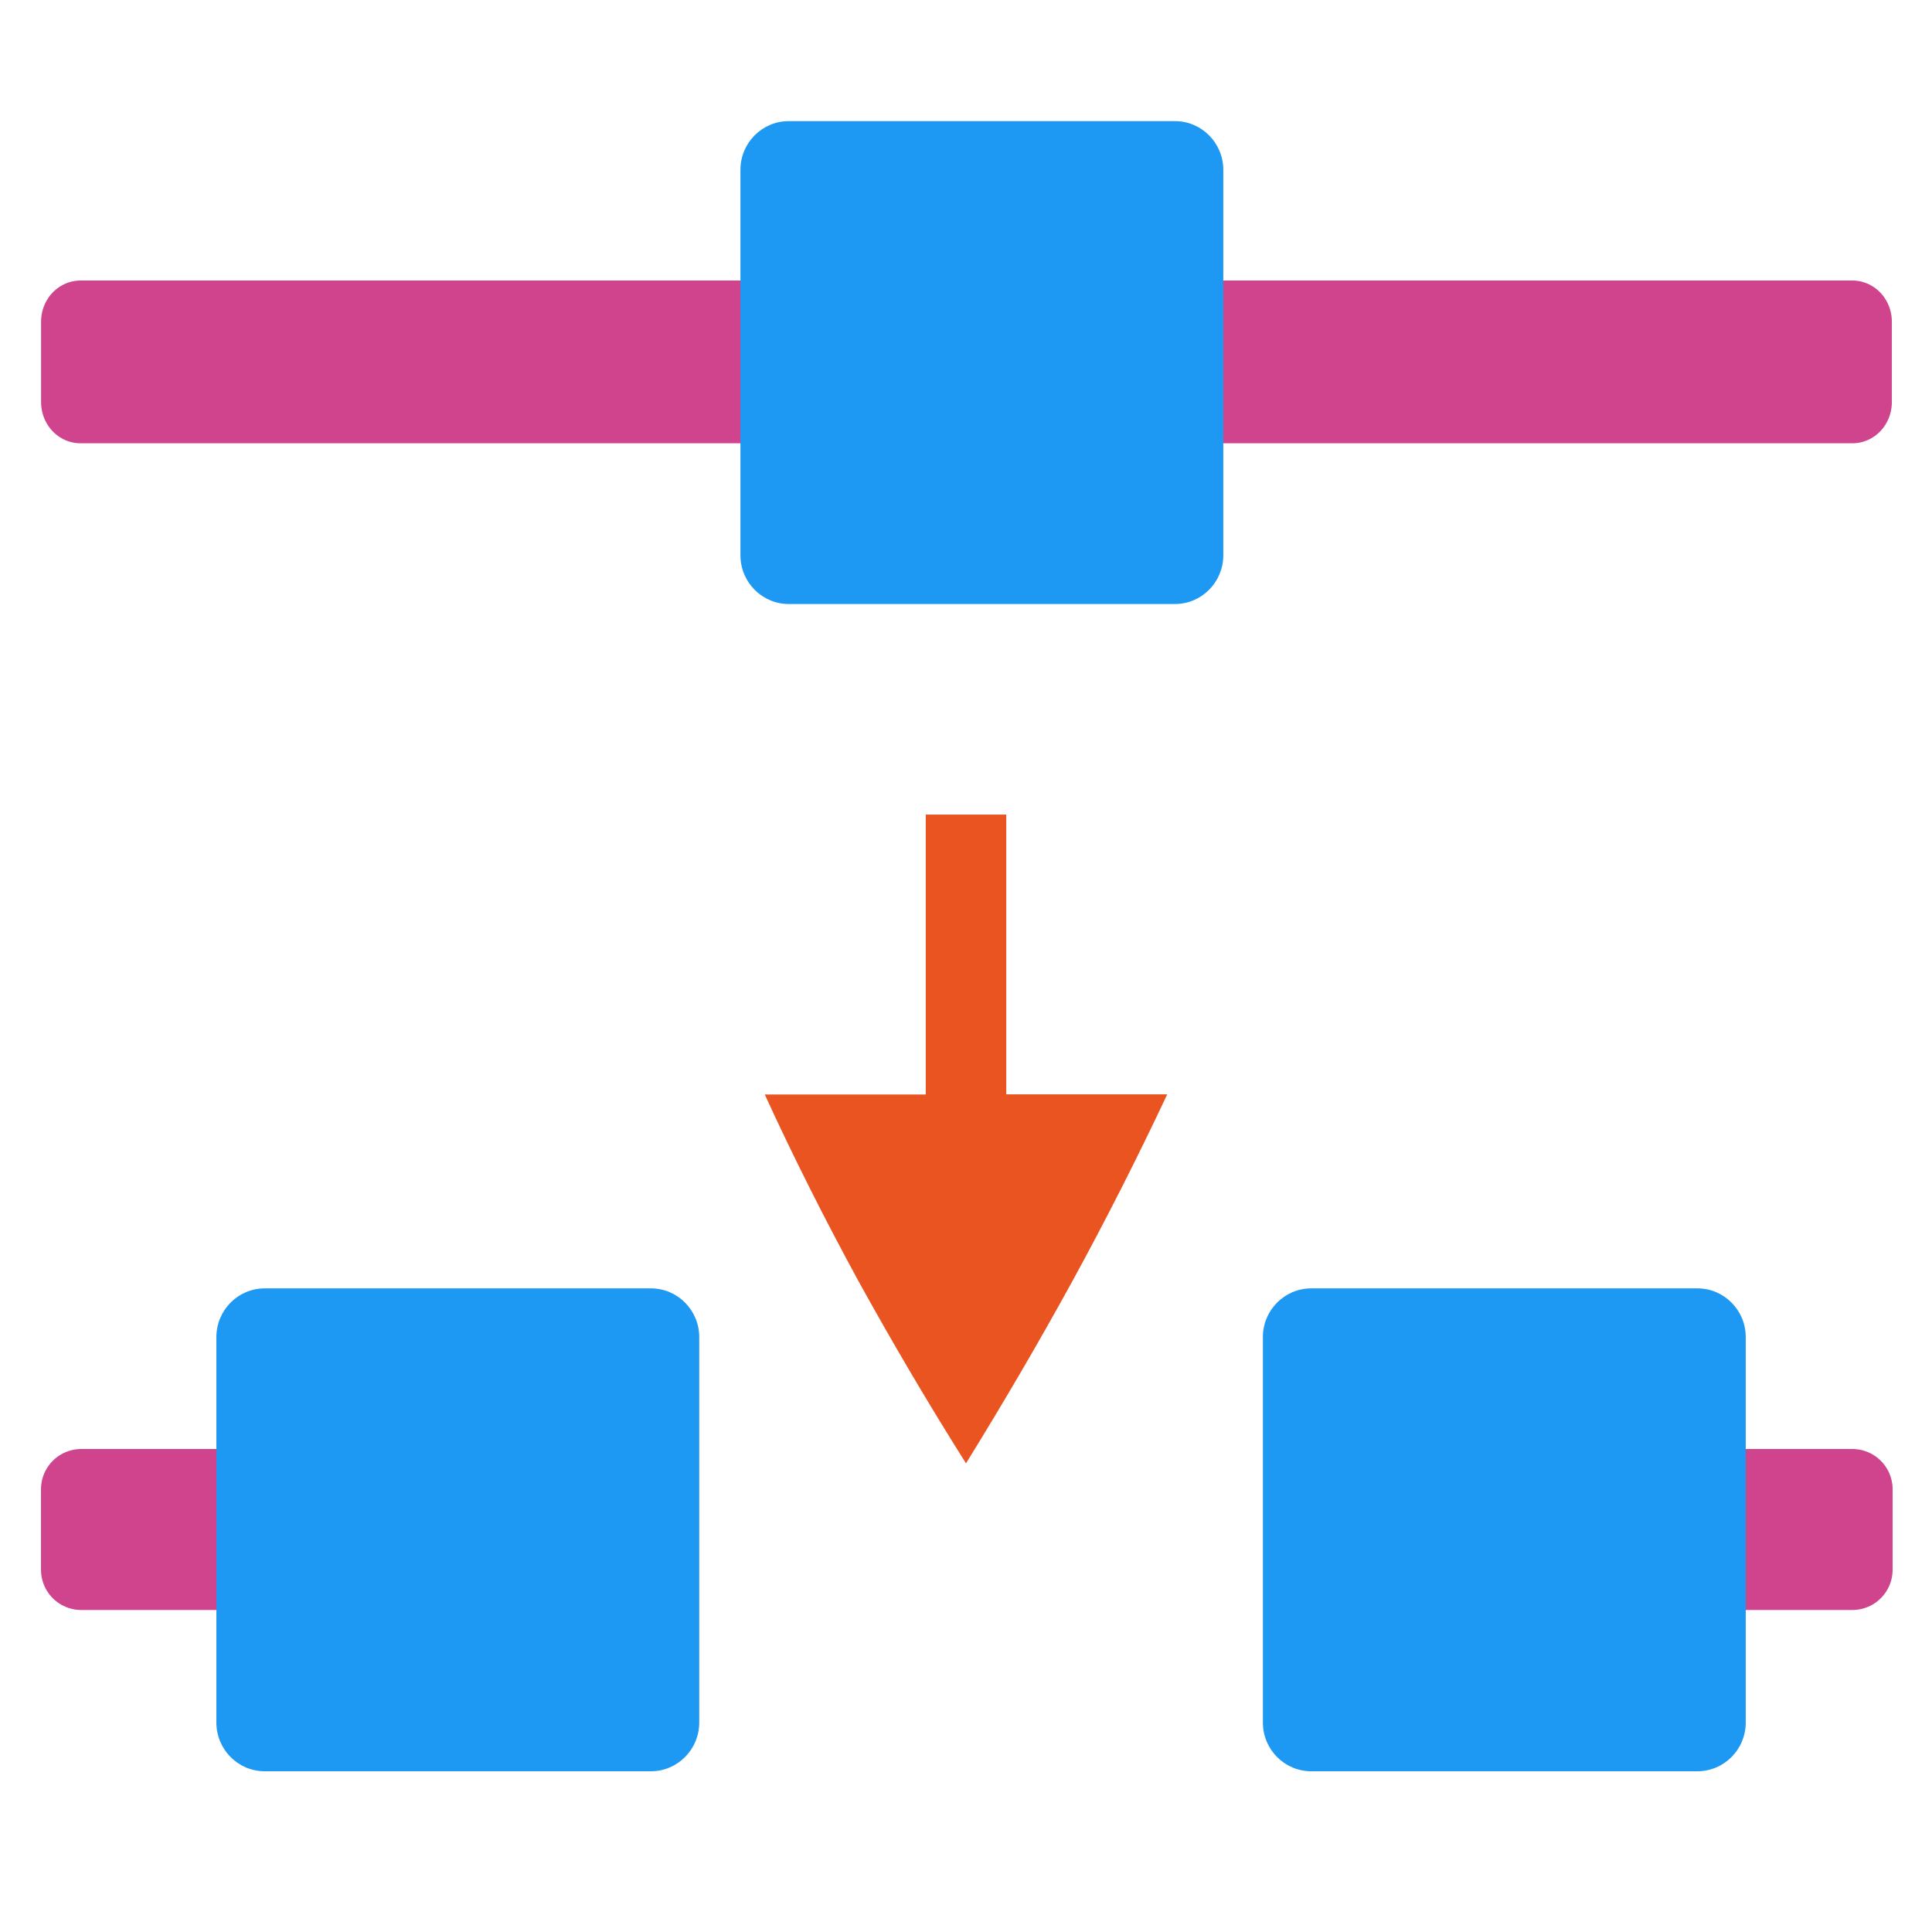 <svg viewBox="0 0 24 24" xmlns="http://www.w3.org/2000/svg"><path d="m18.94 1.017c-.742-.459-1.495-.9-2.26-1.32-.762-.417-1.538-.81-2.324-1.18v2h-3.475v1h3.477v2c.76-.348 1.534-.737 2.322-1.166.766-.423 1.52-.867 2.26-1.334z" fill="#e95420" transform="matrix(0 1 -1 0 13.017 -.762)"/><g fill="#e95420" stroke="#d0438d" stroke-linecap="round" stroke-linejoin="round" stroke-width="1.022" transform="matrix(.957 0 0 -1 -18.359 43.329)"><path d="m504.507 60.354v-1.002h-23v1.002z" stroke-width="1.024" transform="matrix(1 0 0 .998 -461.278 -20.9)"/><path d="m.99 4v1h4.4v-1zm17.01 0v1h4.99v-1z" stroke-width="1" transform="matrix(-1.045 0 0 1 44.263 19.829)"/></g><g fill="#1d99f3" fill-rule="evenodd"><path d="m732.264 18.307c-0.0.25.203.453.453.453h3.621c.25 0.0.453-.203.453-.453v-3.584c0-.25-.203-.453-.453-.453h-3.621c-.25-0-.453.203-.453.453z" transform="matrix(-1.325 0 0 -1.336 985.446 26.568)"/><path d="m732.264 18.307c-0.0.25.203.453.453.453h3.621c.25 0.0.453-.203.453-.453v-3.584c0-.25-.203-.453-.453-.453h-3.621c-.25-0-.453.203-.453.453z" transform="matrix(-1.325 0 0 -1.336 991.936 41.068)"/><path d="m732.264 18.307c-0.0.25.203.453.453.453h3.621c.25 0.0.453-.203.453-.453v-3.584c0-.25-.203-.453-.453-.453h-3.621c-.25-0-.453.203-.453.453z" transform="matrix(-1.325 0 0 -1.336 978.936 41.068)"/></g></svg>
